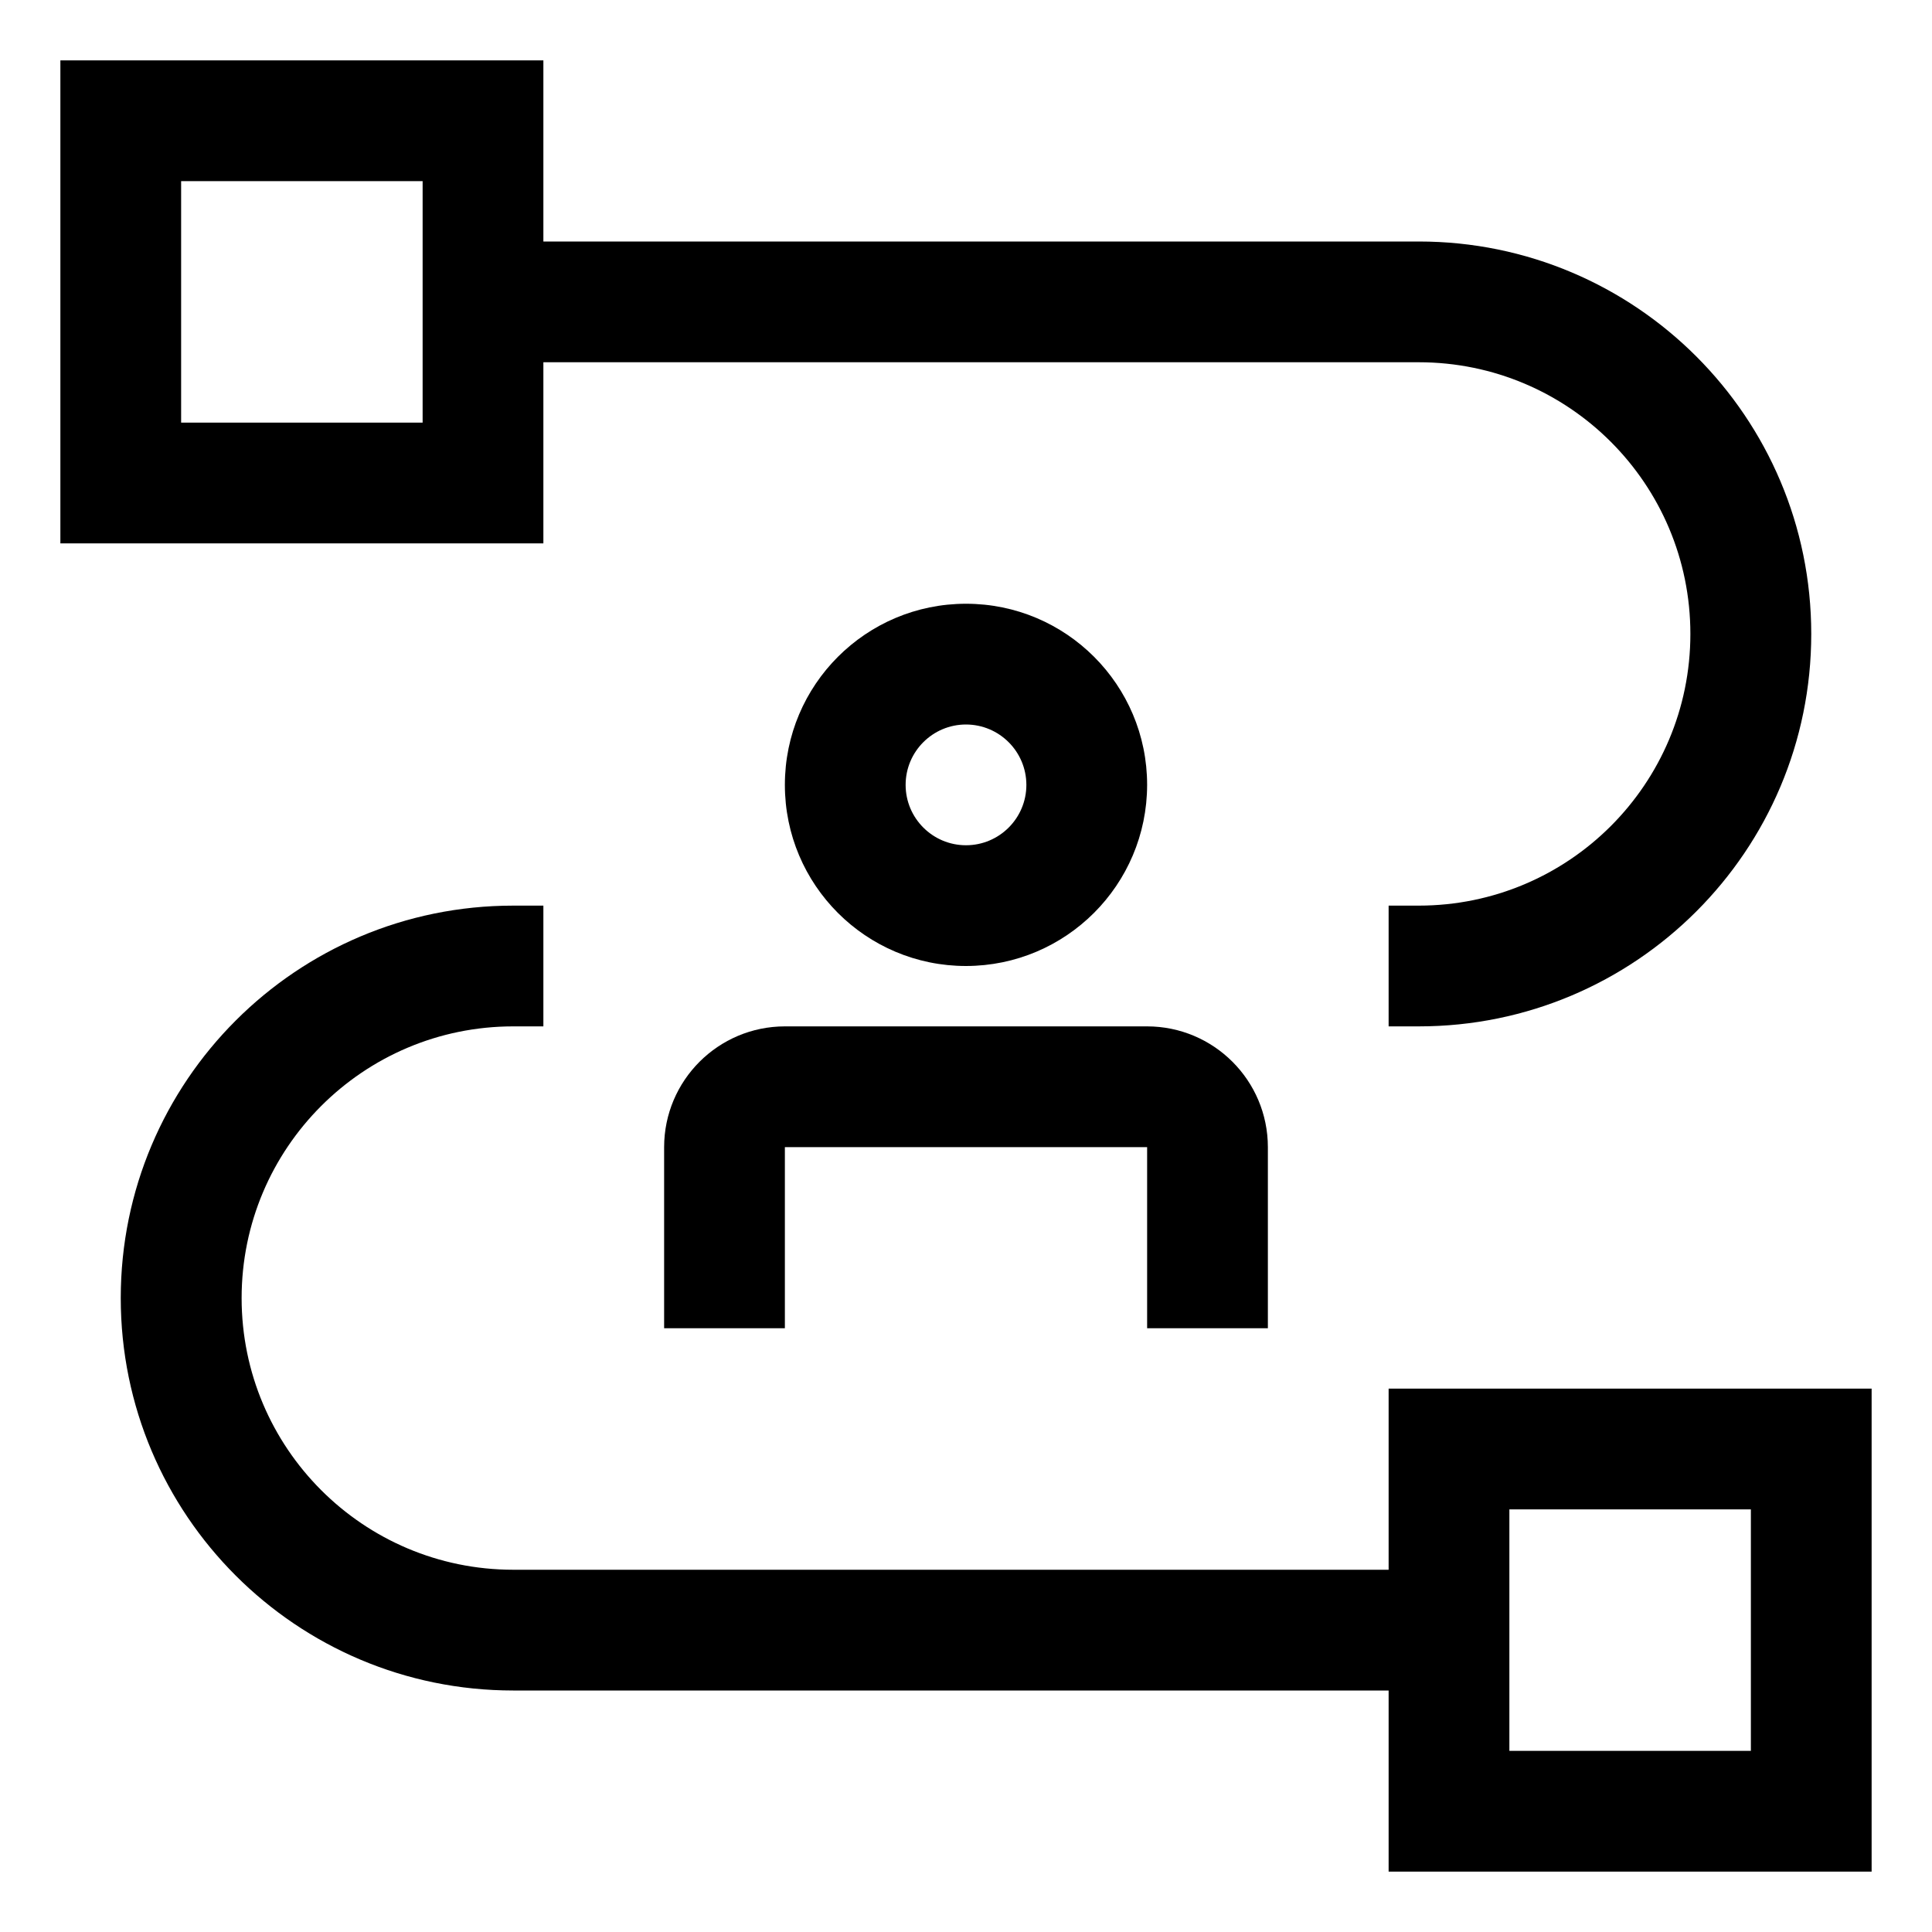 <svg xmlns="http://www.w3.org/2000/svg" xmlns:xlink="http://www.w3.org/1999/xlink" fill="none" version="1.1" width="32" height="32" viewBox="0 0 32 32"><defs><clipPath id="master_svg0_134_20308"><rect x="0" y="0" width="32" height="32" rx="0"/></clipPath></defs><g clip-path="url(#master_svg0_134_20308)"><g><path d="M23,23L23,26L8.5,26C6.016,25.999,4.002,23.984,4.002,21.5C4.002,19.016,6.016,17.001,8.5,17L9,17L9,15L8.5,15C4.91,15,2,17.91,2,21.5C2,25.09,4.91,28,8.5,28L23,28L23,31L31,31L31,23L23,23ZM29,29L25,29L25,25L29,25L29,29Z" fill="#000000" fill-opacity="1"/></g><g><path d="M21,22L19,22L19,19L13,19L13,22L11,22L11,19C11.001,17.896,11.896,17.001,13,17L19,17C20.104,17.001,20.999,17.896,21,19L21,22Z" fill="#000000" fill-opacity="1"/></g><g><path d="M16,16C14.343,16,13,14.657,13,13C13,11.343,14.343,10,16,10C17.657,10,19,11.343,19,13C18.998,14.656,17.656,15.998,16,16ZM16,12C15.448,12,15,12.448,15,13C15,13.552,15.448,14,16,14C16.552,14,17,13.552,17,13C16.999,12.448,16.552,12.001,16,12Z" fill="#000000" fill-opacity="1"/></g><g><path d="M23.5,4L9,4L9,1L1,1L1,9L9,9L9,6L23.5,6C25.985,6.001,27.998,8.015,27.998,10.5C27.998,12.985,25.985,14.999,23.5,15L23,15L23,17L23.5,17C27.09,17,30,14.09,30,10.5C30,6.91,27.09,4,23.5,4ZM7,7L3,7L3,3L7,3L7,7Z" fill="#000000" fill-opacity="1"/></g><g></g></g></svg>